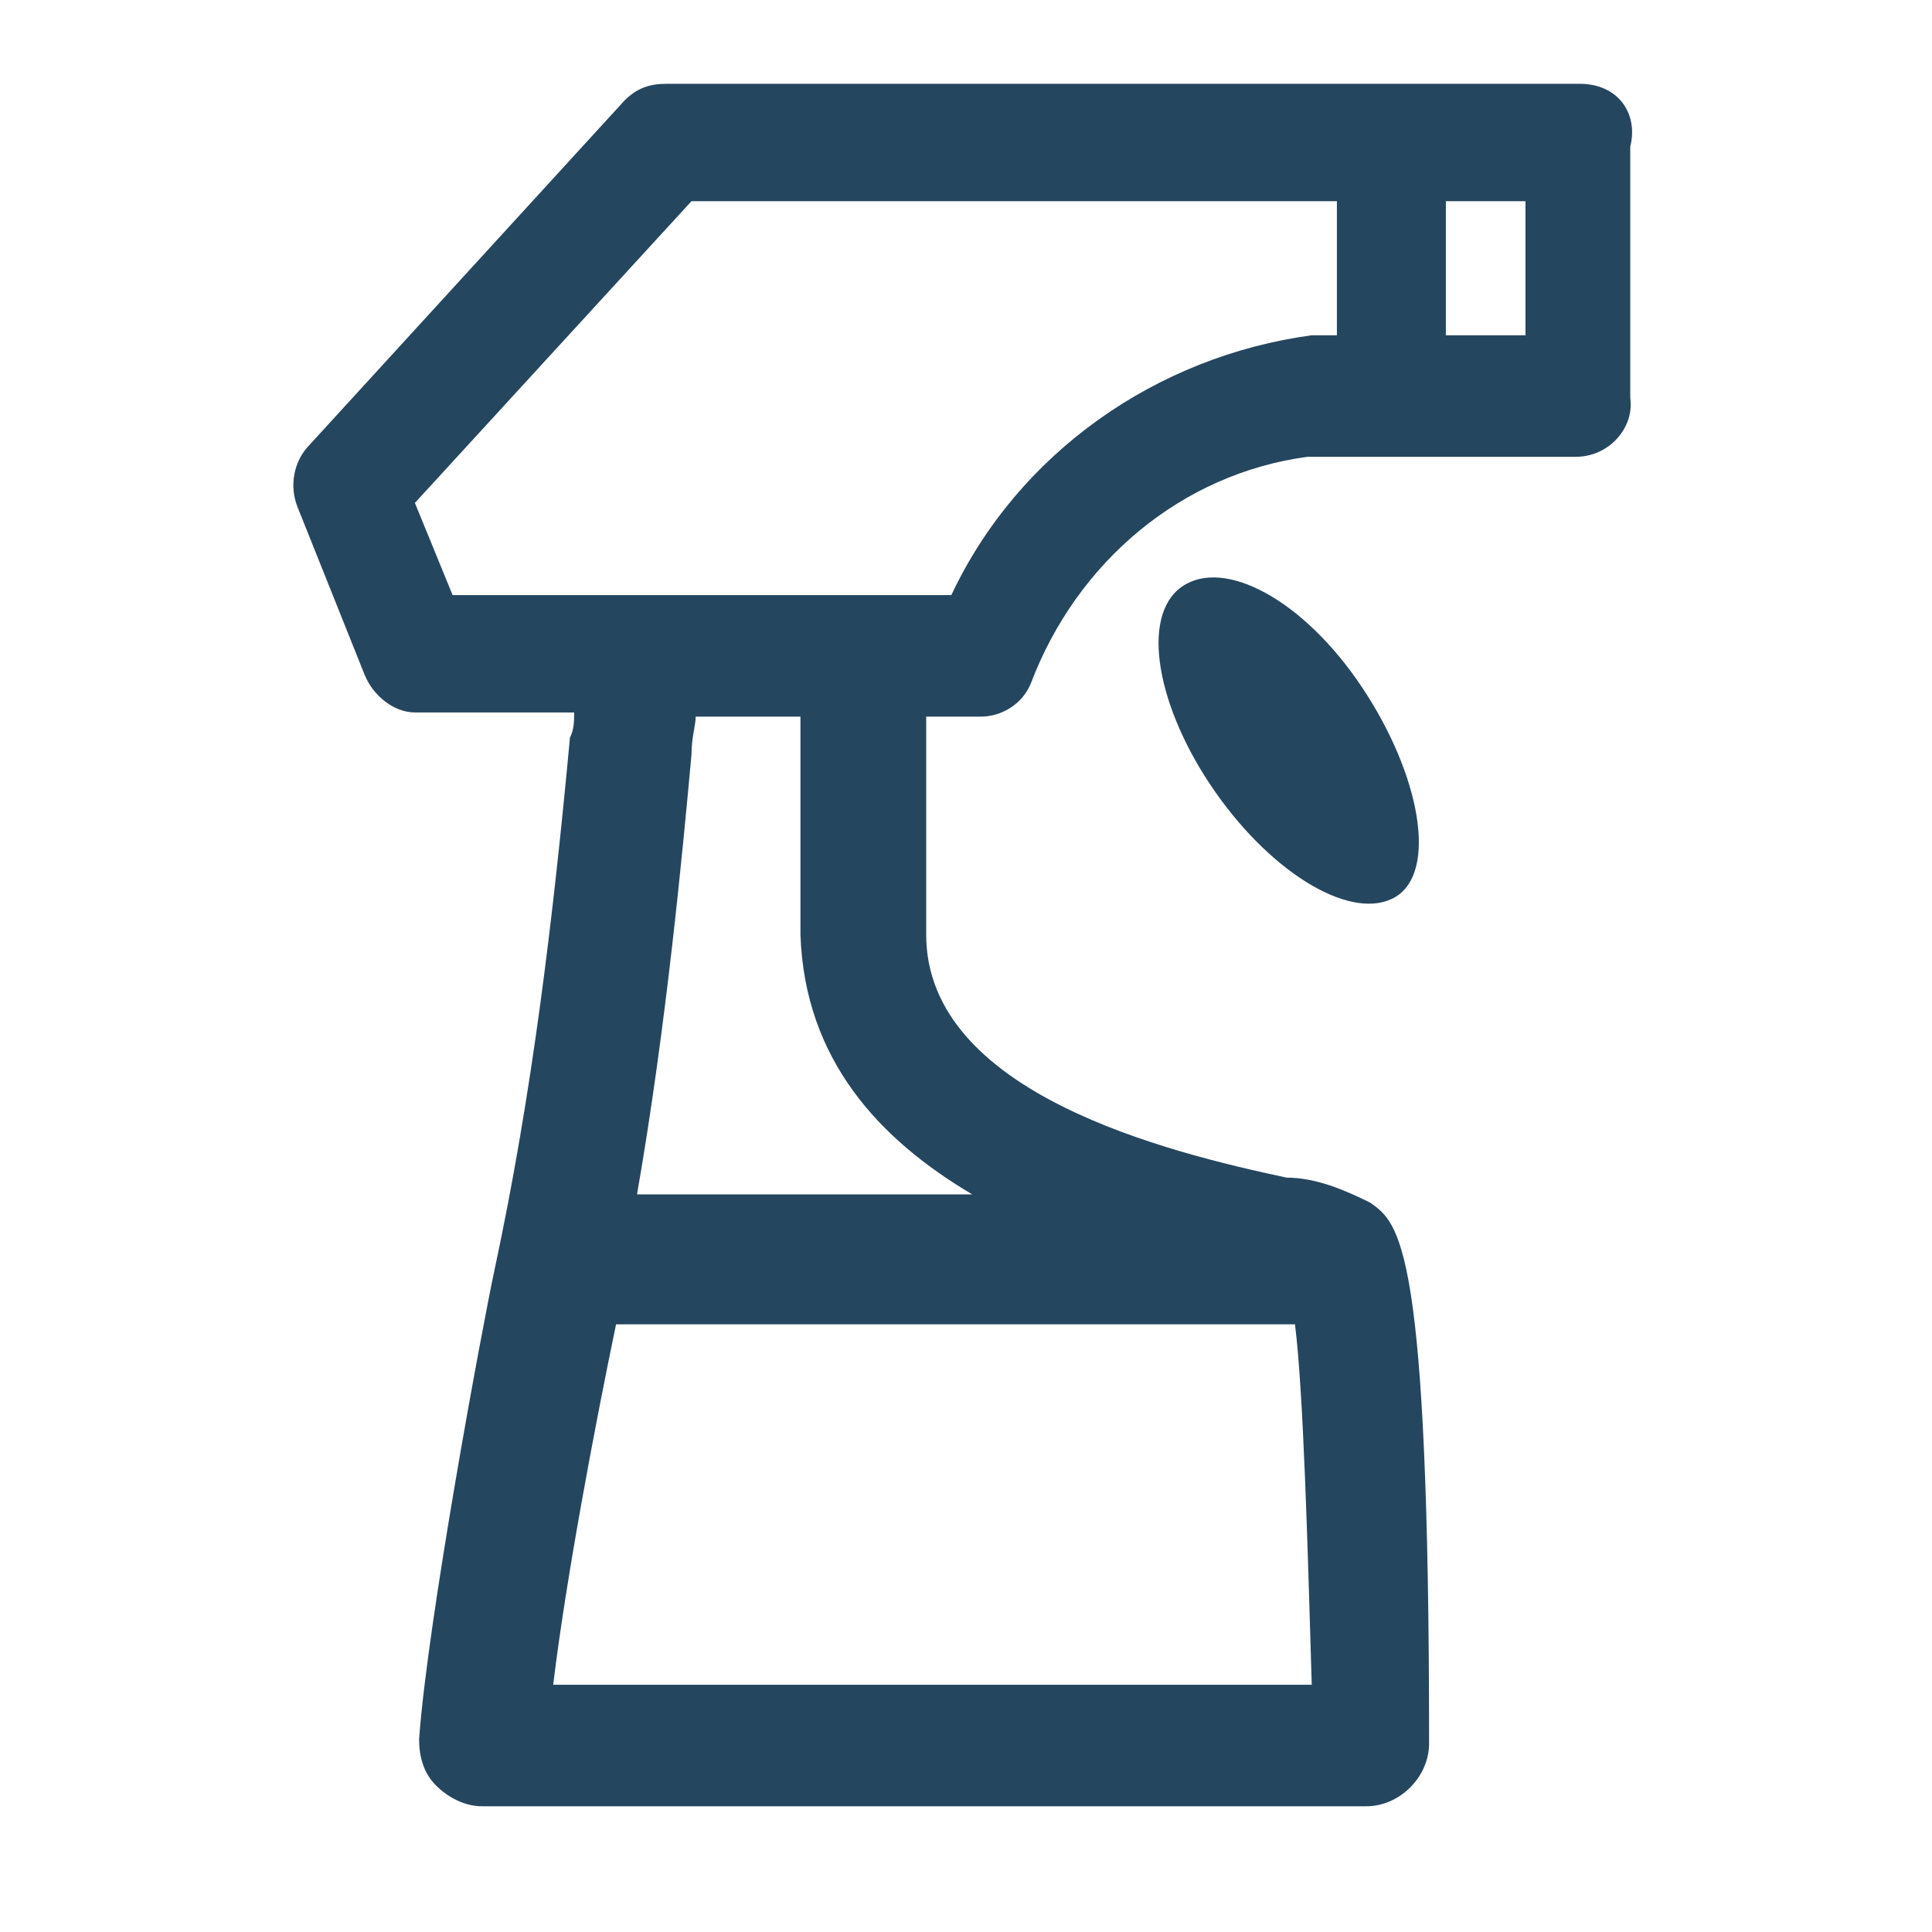 <?xml version="1.0" encoding="utf-8"?>
<!-- Generator: Adobe Illustrator 24.0.1, SVG Export Plug-In . SVG Version: 6.00 Build 0)  -->
<svg version="1.1" id="PICTOS_vectos" xmlns="http://www.w3.org/2000/svg" xmlns:xlink="http://www.w3.org/1999/xlink" x="0px"
	 y="0px" viewBox="0 0 46.1 46.1" style="enable-background:new 0 0 46.1 46.1;" xml:space="preserve">
<style type="text/css">
	.st0{fill:#25465F;}
</style>
<path class="st0" d="M37.7,2H15.9c-0.4,0-0.7,0.1-1,0.4l-7.5,8.2c-0.4,0.4-0.5,1-0.3,1.5l1.6,4c0.2,0.5,0.7,0.9,1.2,0.9h3.8
	c0,0.2,0,0.4-0.1,0.6c-0.4,4.3-0.9,8.5-1.8,12.7c-0.3,1.4-1.6,8.4-1.8,11.2c0,0.4,0.1,0.8,0.4,1.1c0.3,0.3,0.7,0.5,1.1,0.5h21.1
	c0.8,0,1.5-0.7,1.5-1.5c0-11.9-0.7-12.4-1.4-12.9c-0.6-0.3-1.3-0.6-2-0.6c-2.8-0.6-8.6-2-8.6-5.8v-5.2h1.3c0.5,0,1-0.3,1.2-0.8
	c1.1-2.9,3.6-5,6.6-5.4h6.4c0.8,0,1.4-0.7,1.3-1.4c0,0,0,0,0,0v-6C39.1,2.7,38.6,2,37.7,2C37.8,2,37.8,2,37.7,2z M13.2,40.2
	c0.3-2.5,1-6.2,1.5-8.6h16.2c0.2,1.6,0.3,5.2,0.4,8.6H13.2z M23.2,28.5h-8c0.7-4,1.1-8.3,1.3-10.5c0-0.4,0.1-0.7,0.1-0.9h2.5v5.2
	C19.2,25.3,21,27.2,23.2,28.5L23.2,28.5z M31.9,8h-0.6c-3.7,0.5-7,2.8-8.6,6.2H10.8L9.9,12l6.6-7.2h15.4L31.9,8z M36.4,8h-1.9V4.8
	h1.9L36.4,8z"/>
<path class="st0" d="M28.2,14c-1,0.7-0.6,2.9,0.8,4.9s3.3,3.1,4.3,2.5s0.6-2.9-0.8-5S29.2,13.3,28.2,14z"/>
</svg>
